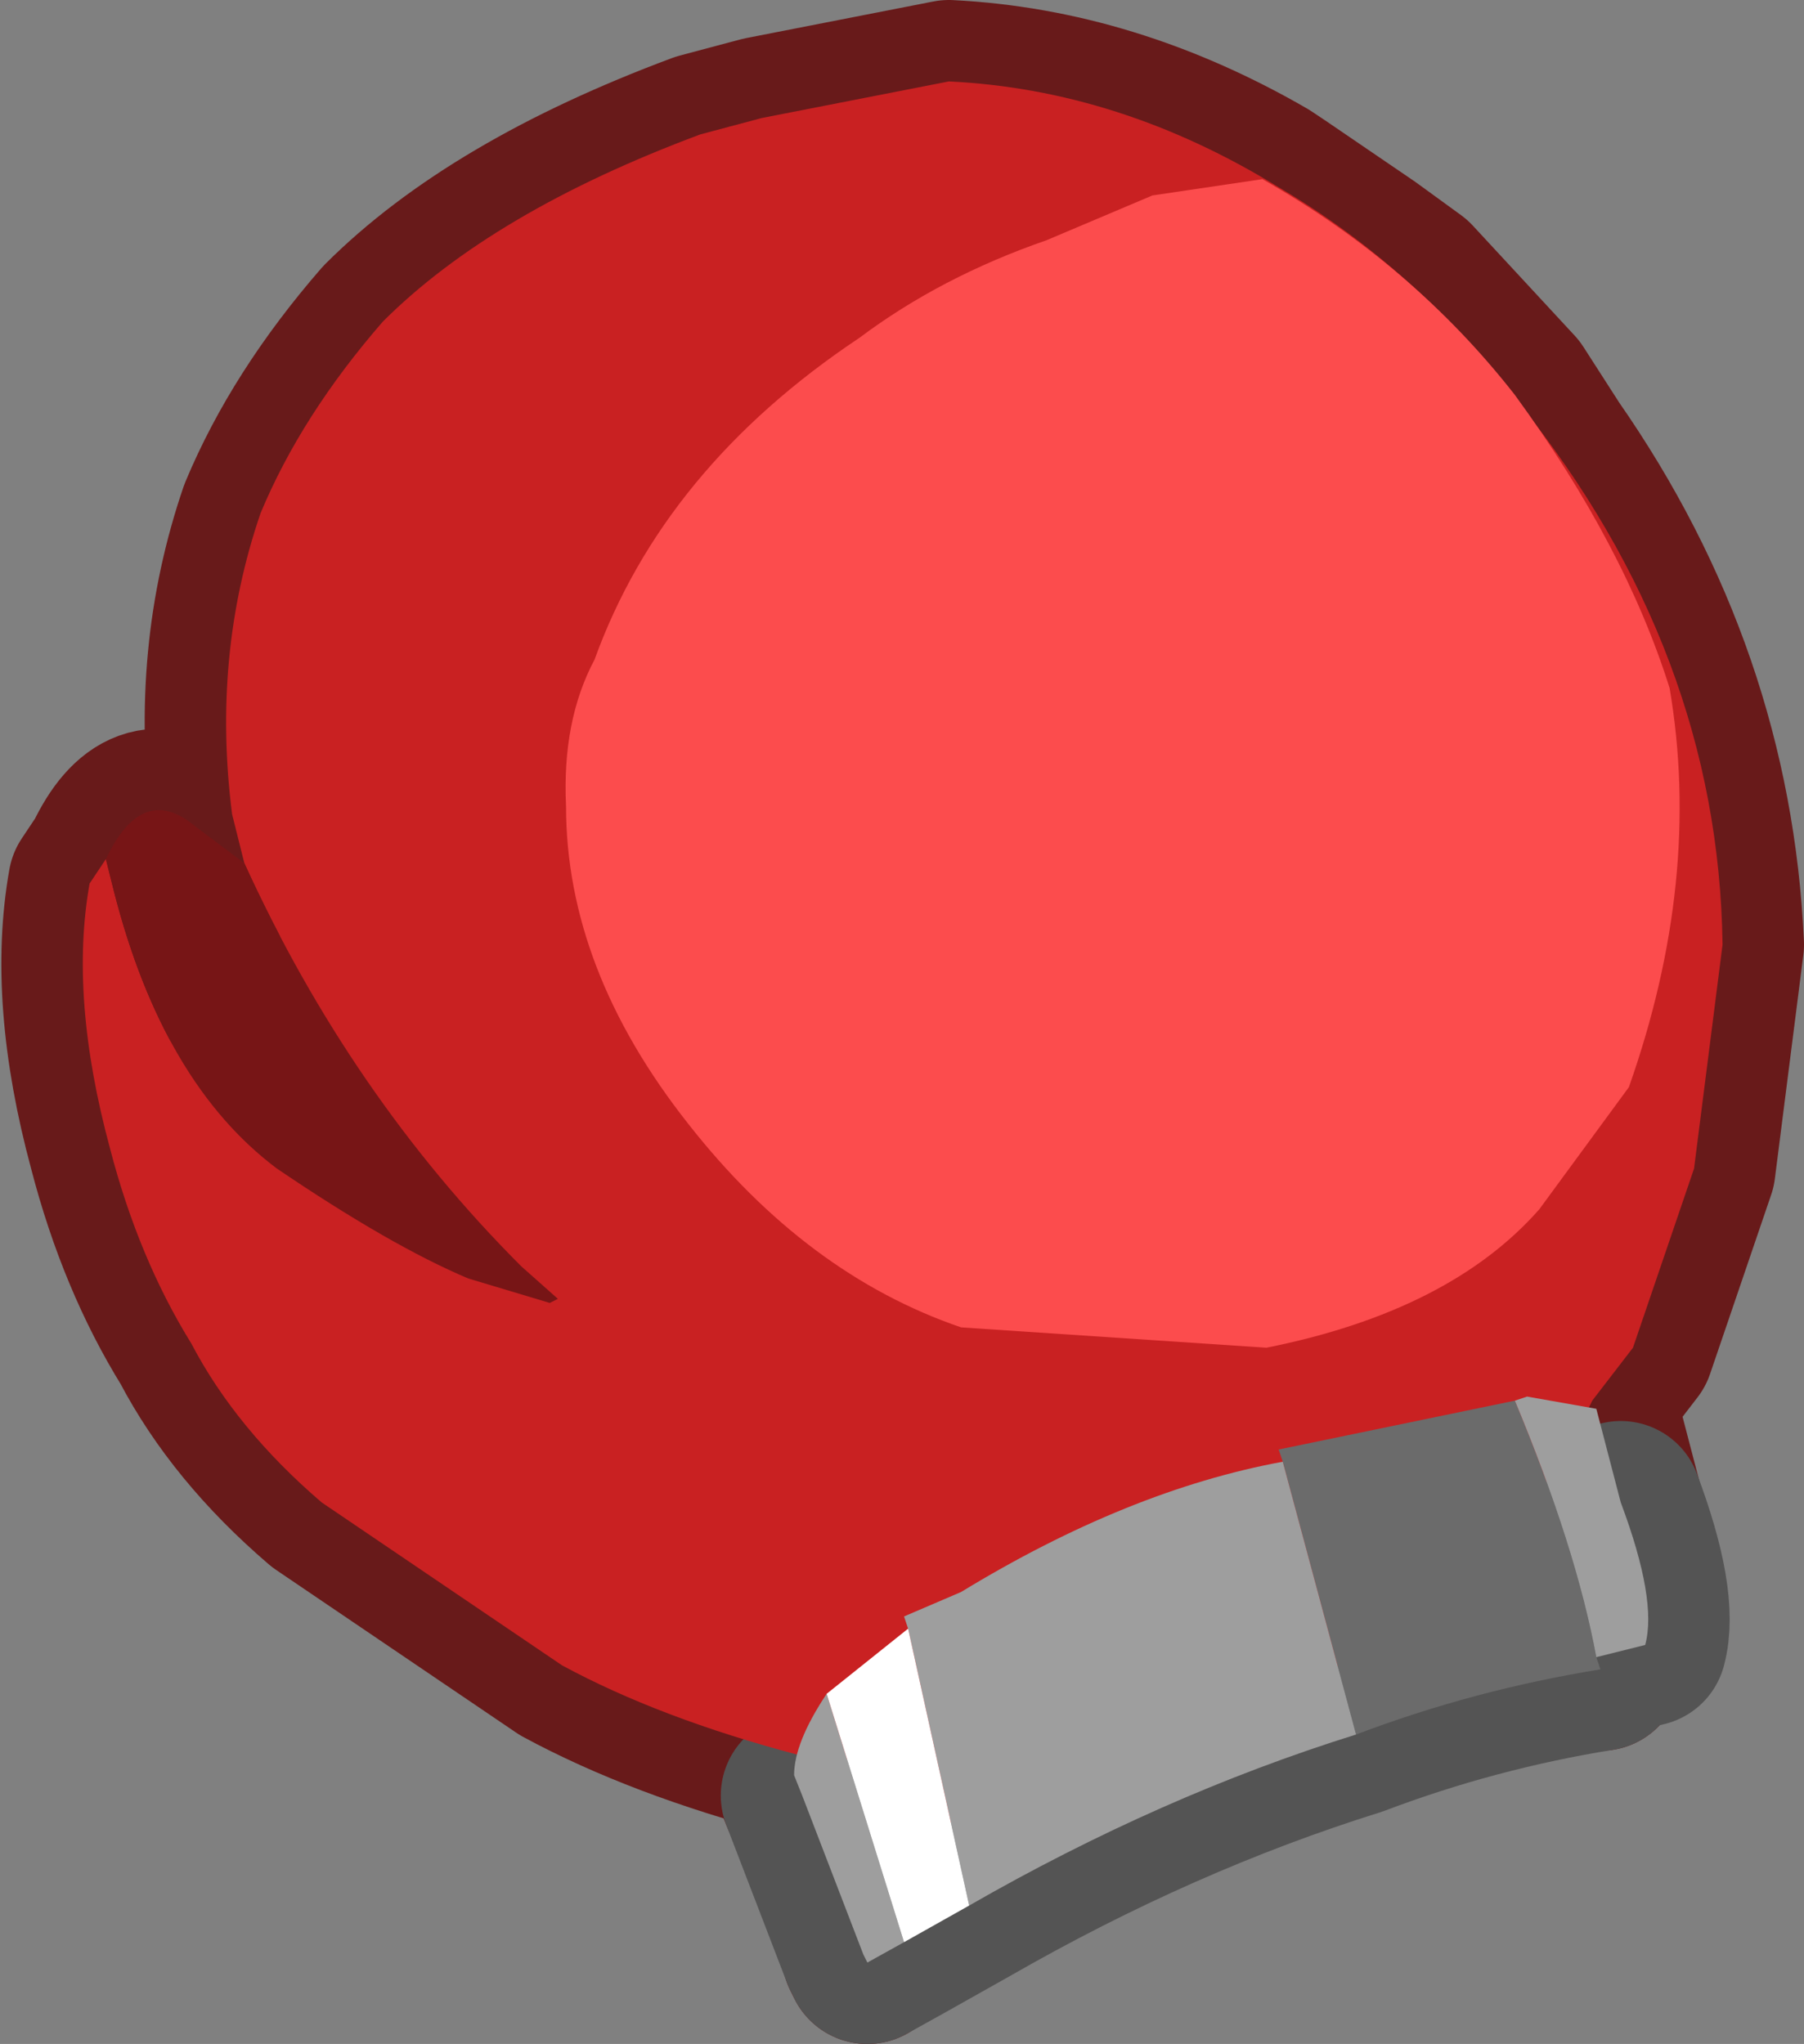 <?xml version="1.0" encoding="UTF-8" standalone="no"?>
<svg xmlns:xlink="http://www.w3.org/1999/xlink" height="25.1px" width="22.15px" xmlns="http://www.w3.org/2000/svg">
  <rect width="100%" height="100%" fill="#808080" stroke="none"/>
  <g transform="matrix(1.0, 0.0, 0.0, 1.0, -284.85, -23.95)">
    <path d="M294.7 46.0 L294.6 45.75 294.65 45.5 Q292.95 45.05 291.75 44.4 L288.8 42.4 Q287.75 41.5 287.2 40.45 286.55 39.4 286.2 38.05 285.7 36.2 285.95 34.8 L286.15 34.5 Q286.6 33.55 287.25 34.1 L287.85 34.55 287.7 33.95 Q287.45 32.0 288.05 30.25 288.55 29.05 289.55 27.9 290.9 26.55 293.45 25.6 L294.2 25.4 296.5 24.95 Q298.5 25.05 300.4 26.15 L300.55 26.25 301.65 27.0 302.2 27.4 303.45 28.75 303.9 29.45 Q305.85 32.25 306.0 35.55 L305.65 38.3 304.9 40.5 304.4 41.15 304.3 41.3 304.45 41.25 304.75 42.4 Q305.2 43.6 305.05 44.15 L304.45 44.3 304.5 44.45 Q302.95 44.7 301.5 45.25 299.1 46.0 296.75 47.35 L295.95 47.8 295.5 48.05 295.45 47.95 294.7 46.0" fill="#c92122" fill-rule="evenodd" stroke="none"/>
    <path d="M294.7 46.0 L294.6 45.75 294.65 45.5 Q292.95 45.05 291.75 44.4 L288.8 42.4 Q287.75 41.5 287.2 40.45 286.55 39.4 286.2 38.05 285.7 36.2 285.95 34.8 L286.15 34.5 Q286.6 33.55 287.25 34.1 L287.85 34.55 287.7 33.95 Q287.45 32.0 288.05 30.25 288.55 29.05 289.55 27.9 290.9 26.55 293.45 25.6 L294.2 25.4 296.5 24.95 Q298.5 25.05 300.4 26.15 L300.55 26.25 301.65 27.0 302.2 27.4 303.45 28.75 303.9 29.45 Q305.85 32.25 306.0 35.55 L305.65 38.3 304.9 40.5 304.4 41.15 304.3 41.3 304.45 41.25 304.75 42.4 M304.45 44.3 L304.5 44.45 M295.5 48.05 L295.45 47.95" fill="none" stroke="#681a1a" stroke-linecap="round" stroke-linejoin="round" stroke-width="2.0"/>
    <path d="M304.75 42.4 Q305.2 43.6 305.05 44.15 L304.45 44.3 M304.5 44.45 Q302.95 44.7 301.5 45.25 299.1 46.0 296.75 47.35 L295.95 47.8 295.5 48.05 M295.45 47.95 L294.7 46.0 Z" fill="none" stroke="#545454" stroke-linecap="round" stroke-linejoin="round" stroke-width="2.0"/>
    <path d="M287.85 34.55 L287.7 33.95 Q287.45 32.0 288.05 30.25 288.55 29.05 289.55 27.9 290.9 26.55 293.45 25.6 L294.2 25.4 296.5 24.95 Q298.6 25.05 300.55 26.25 302.25 27.25 303.5 28.9 305.95 31.95 306.0 35.55 L305.65 38.3 304.9 40.5 304.4 41.15 Q303.4 43.25 301.65 44.25 L298.65 45.5 296.05 45.65 294.65 45.5 Q292.95 45.05 291.75 44.4 L288.8 42.4 Q287.75 41.5 287.2 40.45 286.55 39.4 286.2 38.05 285.7 36.2 285.95 34.8 L286.15 34.5 286.25 34.9 Q286.85 37.25 288.25 38.3 289.65 39.25 290.6 39.65 L291.6 39.95 291.7 39.9 291.25 39.5 Q289.15 37.4 287.85 34.55" fill="#c92122" fill-rule="evenodd" stroke="none"/>
    <path d="M287.85 34.55 Q289.15 37.4 291.25 39.5 L291.7 39.9 291.6 39.95 290.6 39.65 Q289.65 39.25 288.25 38.3 286.85 37.25 286.25 34.9 L286.15 34.5 Q286.6 33.55 287.25 34.1 L287.85 34.55" fill="#771516" fill-rule="evenodd" stroke="none"/>
    <path d="M300.6 41.9 L300.55 41.75 303.45 41.15 Q304.2 42.95 304.45 44.3 L304.5 44.45 Q302.95 44.7 301.5 45.25 L300.6 41.9" fill="#6b6b6b" fill-rule="evenodd" stroke="none"/>
    <path d="M300.6 41.9 L301.5 45.25 Q299.1 46.0 296.75 47.35 L296.0 43.95 295.95 43.8 296.65 43.5 Q298.7 42.25 300.6 41.9 M304.45 44.3 Q304.2 42.95 303.45 41.15 L303.6 41.1 304.45 41.25 304.75 42.4 Q305.2 43.6 305.05 44.15 L304.45 44.3 M295.95 47.8 L295.5 48.05 295.45 47.95 294.7 46.0 294.6 45.75 Q294.6 45.35 295.0 44.75 L295.95 47.8" fill="#9e9e9e" fill-rule="evenodd" stroke="none"/>
    <path d="M295.0 44.75 L296.0 43.95 296.75 47.35 295.95 47.8 295.0 44.75" fill="#ffffff" fill-rule="evenodd" stroke="none"/>
    <path d="M293.3 37.75 Q291.8 35.85 291.8 33.85 291.75 32.8 292.15 32.05 293.0 29.7 295.4 28.1 296.4 27.35 297.7 26.9 L299.0 26.35 300.35 26.15 Q302.2 27.2 303.45 28.8 304.8 30.65 305.35 32.4 305.75 34.75 304.85 37.3 L303.75 38.8 Q302.65 40.05 300.4 40.5 L296.65 40.25 Q294.75 39.6 293.3 37.75" fill="#fc4c4d" fill-rule="evenodd" stroke="none"/>
  </g>
</svg>
